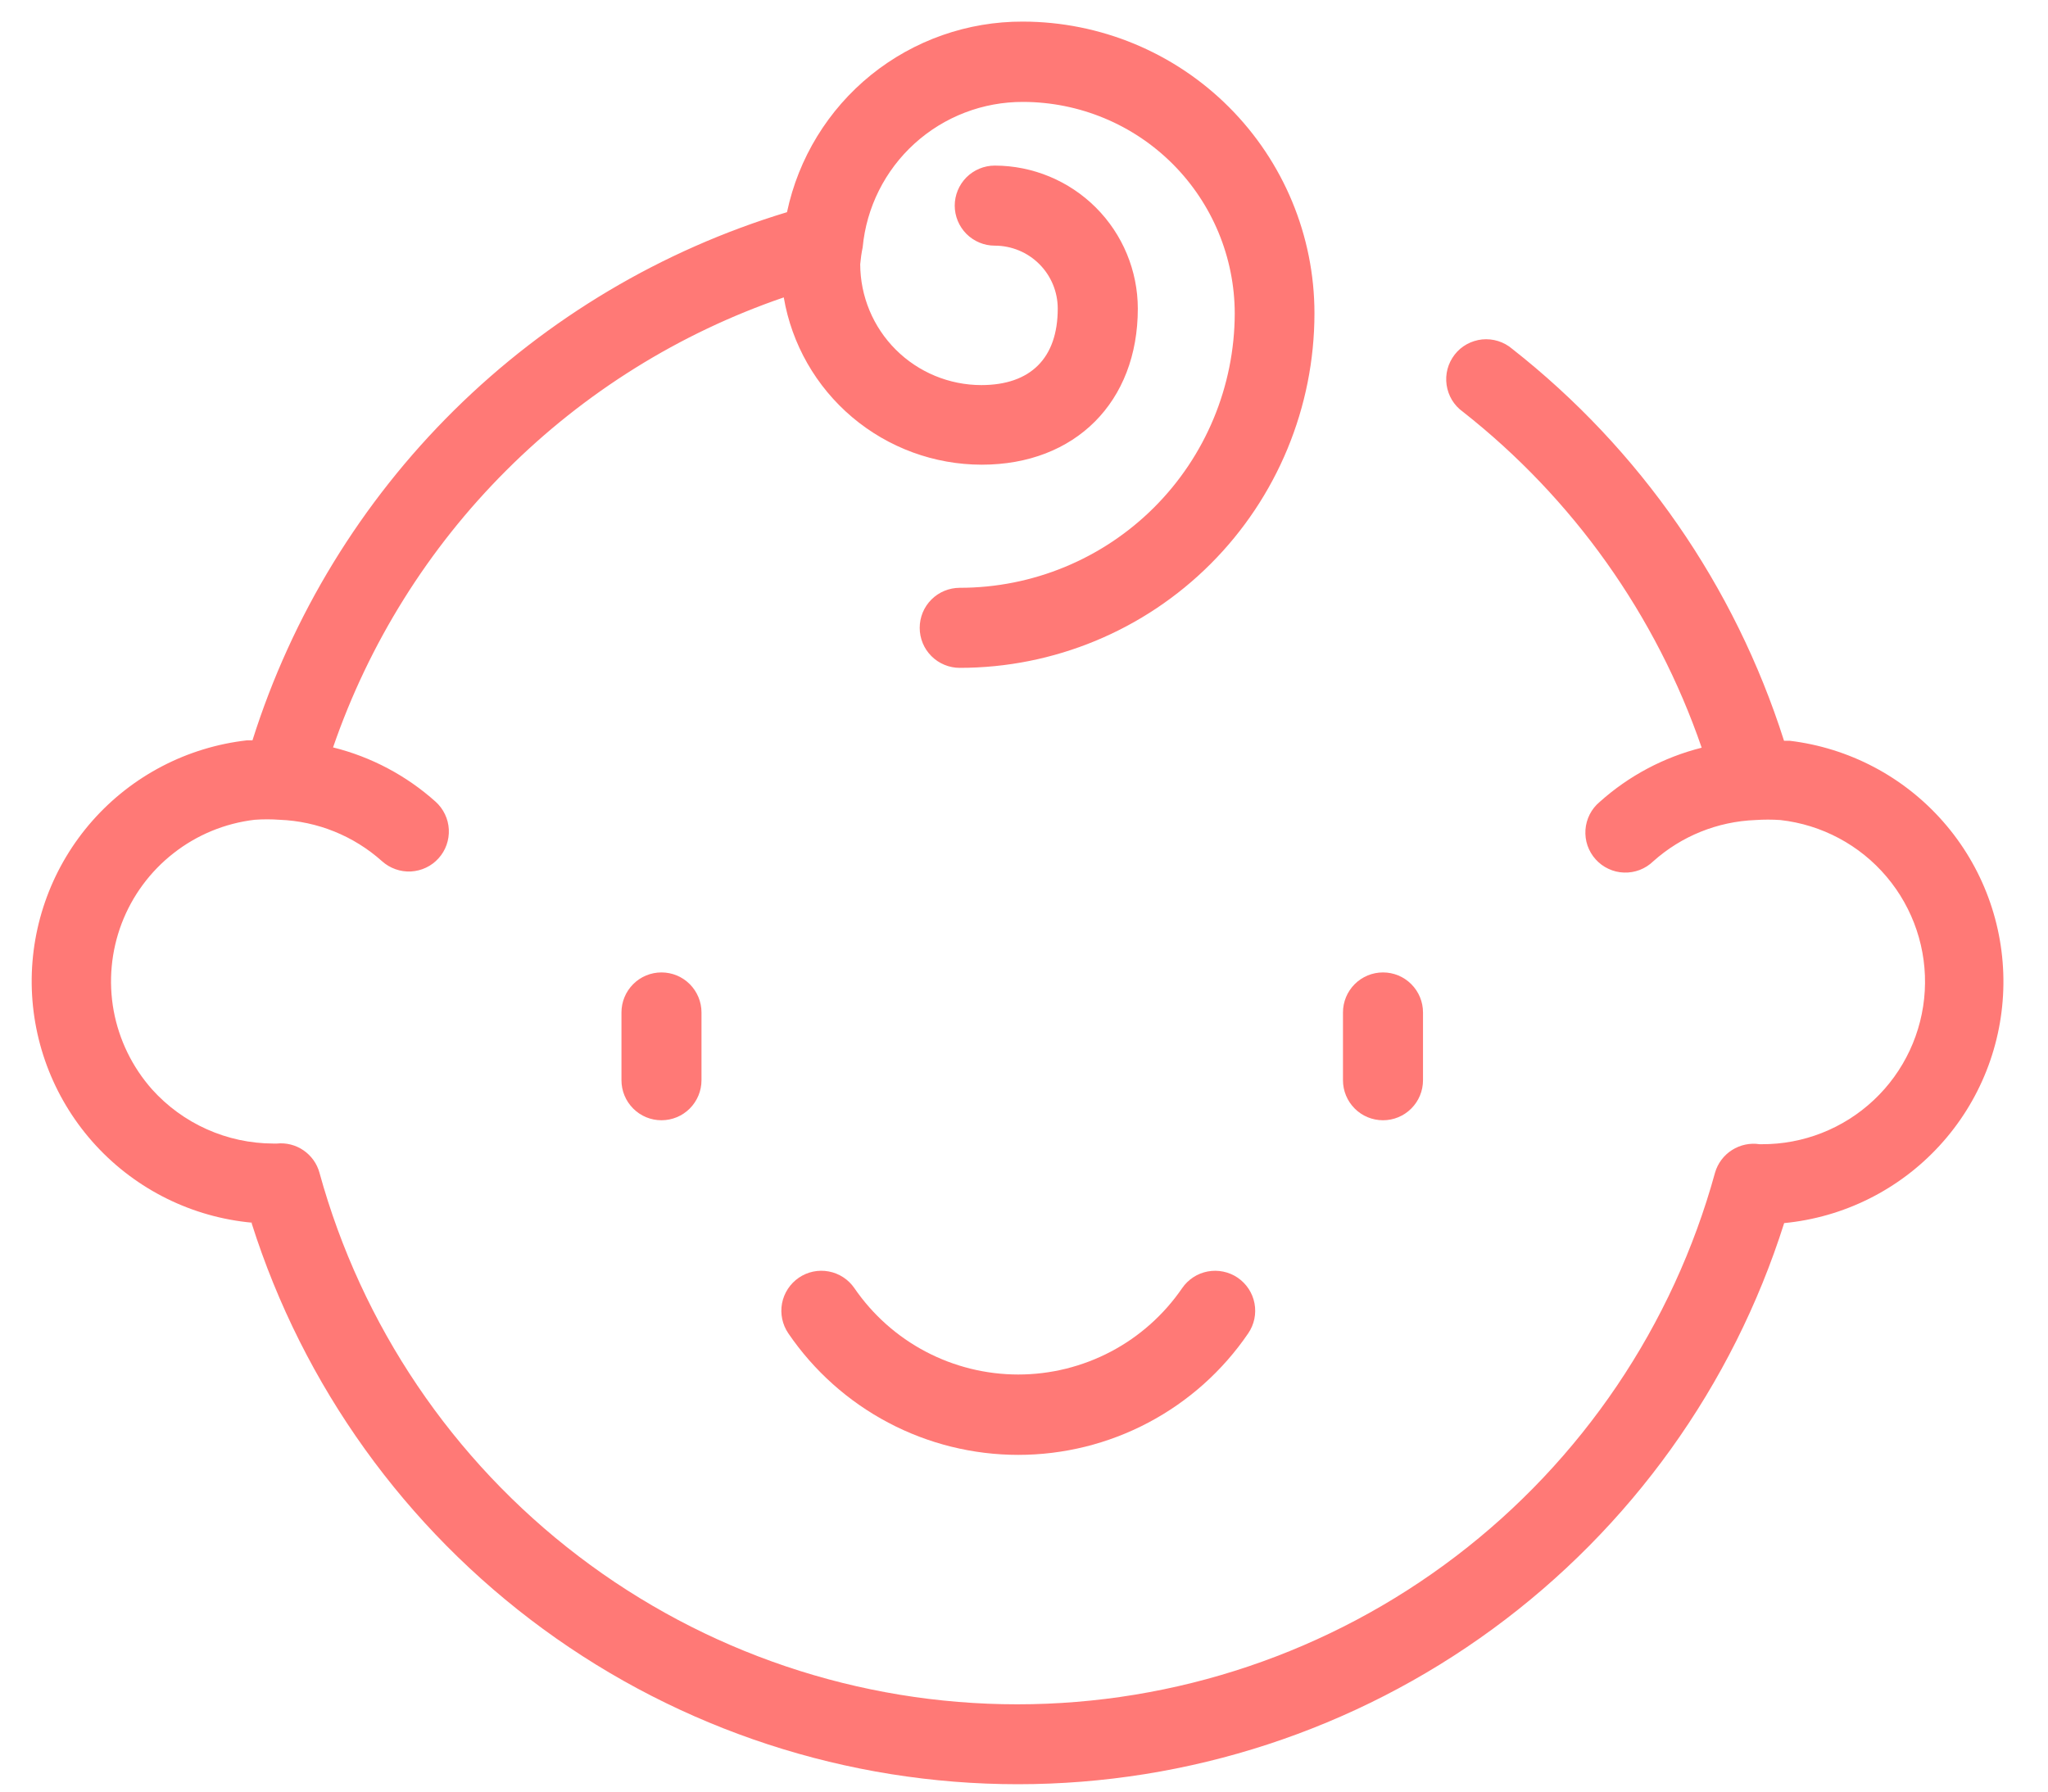 <svg width="40" height="35" viewBox="0 0 40 35" fill="none" xmlns="http://www.w3.org/2000/svg">
<path d="M12.138 19.779V21.103C12.138 21.311 12.22 21.509 12.367 21.656C12.513 21.803 12.712 21.885 12.919 21.885C13.127 21.885 13.325 21.803 13.472 21.656C13.618 21.509 13.701 21.311 13.701 21.103V19.779C13.701 19.571 13.618 19.373 13.472 19.226C13.325 19.079 13.127 18.997 12.919 18.997C12.712 18.997 12.513 19.079 12.367 19.226C12.22 19.373 12.138 19.571 12.138 19.779Z" fill="#FF7976"/>
<path d="M27.012 21.885C27.219 21.885 27.418 21.803 27.564 21.656C27.711 21.509 27.793 21.311 27.793 21.103V19.779C27.793 19.571 27.711 19.373 27.564 19.226C27.418 19.079 27.219 18.997 27.012 18.997C26.804 18.997 26.605 19.079 26.459 19.226C26.312 19.373 26.23 19.571 26.23 19.779V21.103C26.23 21.311 26.312 21.509 26.459 21.656C26.605 21.803 26.804 21.885 27.012 21.885Z" fill="#FF7976"/>
<path d="M4.914 23.894C5.921 27.075 7.914 29.851 10.605 31.822C13.296 33.793 16.545 34.856 19.881 34.856C23.216 34.856 26.465 33.793 29.156 31.822C31.847 29.851 33.84 27.075 34.847 23.894C36.01 23.782 37.091 23.243 37.881 22.382C38.672 21.521 39.116 20.399 39.129 19.23C39.142 18.061 38.723 16.929 37.952 16.051C37.181 15.172 36.113 14.61 34.952 14.471H34.844C33.882 11.444 32.032 8.776 29.534 6.814C29.453 6.745 29.36 6.694 29.26 6.663C29.159 6.631 29.053 6.621 28.948 6.631C28.843 6.642 28.742 6.674 28.65 6.724C28.557 6.775 28.476 6.844 28.412 6.927C28.347 7.011 28.299 7.106 28.272 7.208C28.245 7.309 28.239 7.416 28.254 7.52C28.269 7.624 28.305 7.725 28.359 7.815C28.414 7.905 28.486 7.983 28.572 8.044C30.725 9.738 32.345 12.017 33.236 14.607C32.496 14.793 31.812 15.156 31.244 15.666C31.163 15.733 31.097 15.816 31.049 15.91C31.002 16.003 30.973 16.105 30.966 16.21C30.959 16.315 30.972 16.42 31.006 16.519C31.041 16.618 31.094 16.71 31.165 16.788C31.235 16.866 31.32 16.929 31.415 16.973C31.51 17.018 31.613 17.043 31.718 17.046C31.823 17.05 31.928 17.032 32.026 16.995C32.124 16.957 32.213 16.9 32.289 16.827C32.84 16.333 33.547 16.048 34.287 16.02C34.448 16.009 34.611 16.009 34.772 16.02C35.58 16.11 36.324 16.507 36.848 17.128C37.373 17.749 37.64 18.549 37.593 19.36C37.546 20.172 37.189 20.936 36.596 21.492C36.003 22.049 35.219 22.357 34.406 22.353H34.367C34.18 22.324 33.988 22.365 33.828 22.467C33.668 22.569 33.55 22.725 33.497 22.908C32.676 25.893 30.898 28.526 28.436 30.402C25.974 32.279 22.964 33.295 19.868 33.295C16.772 33.295 13.762 32.279 11.3 30.402C8.838 28.526 7.06 25.893 6.239 22.908C6.19 22.73 6.079 22.576 5.927 22.472C5.775 22.368 5.591 22.321 5.408 22.34H5.336C4.889 22.338 4.448 22.244 4.04 22.061C3.632 21.879 3.267 21.613 2.969 21.281C2.584 20.846 2.325 20.315 2.22 19.744C2.116 19.173 2.17 18.584 2.376 18.041C2.583 17.498 2.934 17.023 3.392 16.666C3.849 16.308 4.396 16.083 4.973 16.015C5.135 16.003 5.298 16.003 5.46 16.015C6.201 16.043 6.909 16.33 7.461 16.824C7.538 16.893 7.627 16.946 7.723 16.98C7.82 17.015 7.923 17.03 8.025 17.025C8.128 17.019 8.228 16.994 8.321 16.95C8.414 16.906 8.497 16.844 8.566 16.767C8.635 16.691 8.688 16.602 8.722 16.505C8.756 16.409 8.771 16.306 8.766 16.203C8.761 16.101 8.735 16 8.691 15.908C8.647 15.815 8.585 15.732 8.509 15.663C7.938 15.151 7.25 14.786 6.505 14.601C7.207 12.563 8.364 10.711 9.89 9.188C11.415 7.664 13.268 6.509 15.308 5.81C15.463 6.723 15.937 7.552 16.644 8.15C17.352 8.748 18.247 9.077 19.174 9.078C21.003 9.078 22.223 7.85 22.223 6.029C22.222 5.288 21.927 4.578 21.404 4.055C20.88 3.531 20.169 3.236 19.429 3.235C19.221 3.235 19.023 3.318 18.876 3.464C18.73 3.611 18.647 3.81 18.647 4.017C18.647 4.224 18.73 4.423 18.876 4.57C19.023 4.716 19.221 4.799 19.429 4.799C19.755 4.799 20.068 4.928 20.299 5.159C20.53 5.39 20.659 5.703 20.659 6.029C20.659 6.994 20.13 7.523 19.166 7.523C18.539 7.522 17.939 7.273 17.496 6.831C17.052 6.388 16.803 5.788 16.801 5.162C16.811 5.051 16.826 4.941 16.849 4.832C16.922 4.052 17.284 3.329 17.864 2.803C18.445 2.277 19.2 1.988 19.983 1.991C21.079 1.993 22.129 2.428 22.904 3.203C23.678 3.978 24.114 5.028 24.116 6.123C24.113 7.546 23.546 8.91 22.539 9.915C21.532 10.92 20.167 11.484 18.744 11.483C18.642 11.483 18.54 11.504 18.445 11.543C18.35 11.582 18.264 11.64 18.192 11.712C18.119 11.785 18.061 11.871 18.022 11.966C17.983 12.061 17.963 12.162 17.963 12.265C17.963 12.368 17.983 12.469 18.022 12.564C18.061 12.659 18.119 12.745 18.192 12.818C18.264 12.89 18.35 12.948 18.445 12.987C18.54 13.027 18.642 13.047 18.744 13.047C20.582 13.047 22.344 12.317 23.644 11.017C24.943 9.718 25.673 7.955 25.673 6.118C25.672 4.608 25.071 3.16 24.003 2.092C22.936 1.024 21.488 0.424 19.978 0.422C18.899 0.418 17.852 0.786 17.012 1.464C16.174 2.142 15.594 3.089 15.371 4.145C12.923 4.886 10.693 6.213 8.873 8.011C7.054 9.809 5.701 12.024 4.931 14.463H4.823C3.658 14.595 2.583 15.154 1.806 16.033C1.03 16.912 0.607 18.047 0.619 19.22C0.632 20.392 1.079 21.518 1.874 22.38C2.669 23.242 3.755 23.779 4.923 23.886L4.914 23.894Z" fill="#FF7976"/>
<path d="M23.088 25.166C22.731 25.686 22.254 26.111 21.696 26.405C21.139 26.698 20.518 26.852 19.888 26.852C19.258 26.852 18.637 26.698 18.08 26.405C17.522 26.111 17.045 25.686 16.688 25.166C16.571 24.995 16.391 24.877 16.188 24.839C15.984 24.8 15.773 24.844 15.602 24.961C15.431 25.078 15.313 25.258 15.274 25.462C15.236 25.666 15.28 25.876 15.397 26.048C15.895 26.779 16.565 27.378 17.348 27.792C18.131 28.206 19.003 28.422 19.888 28.422C20.773 28.422 21.645 28.206 22.428 27.792C23.211 27.378 23.881 26.779 24.379 26.048C24.437 25.963 24.478 25.867 24.499 25.767C24.52 25.666 24.521 25.563 24.502 25.462C24.483 25.361 24.444 25.265 24.388 25.179C24.331 25.093 24.259 25.019 24.174 24.961C24.089 24.903 23.994 24.863 23.893 24.842C23.793 24.821 23.689 24.82 23.588 24.839C23.488 24.858 23.391 24.896 23.305 24.953C23.22 25.009 23.146 25.081 23.088 25.166Z" fill="#FF7976"/>
</svg>
